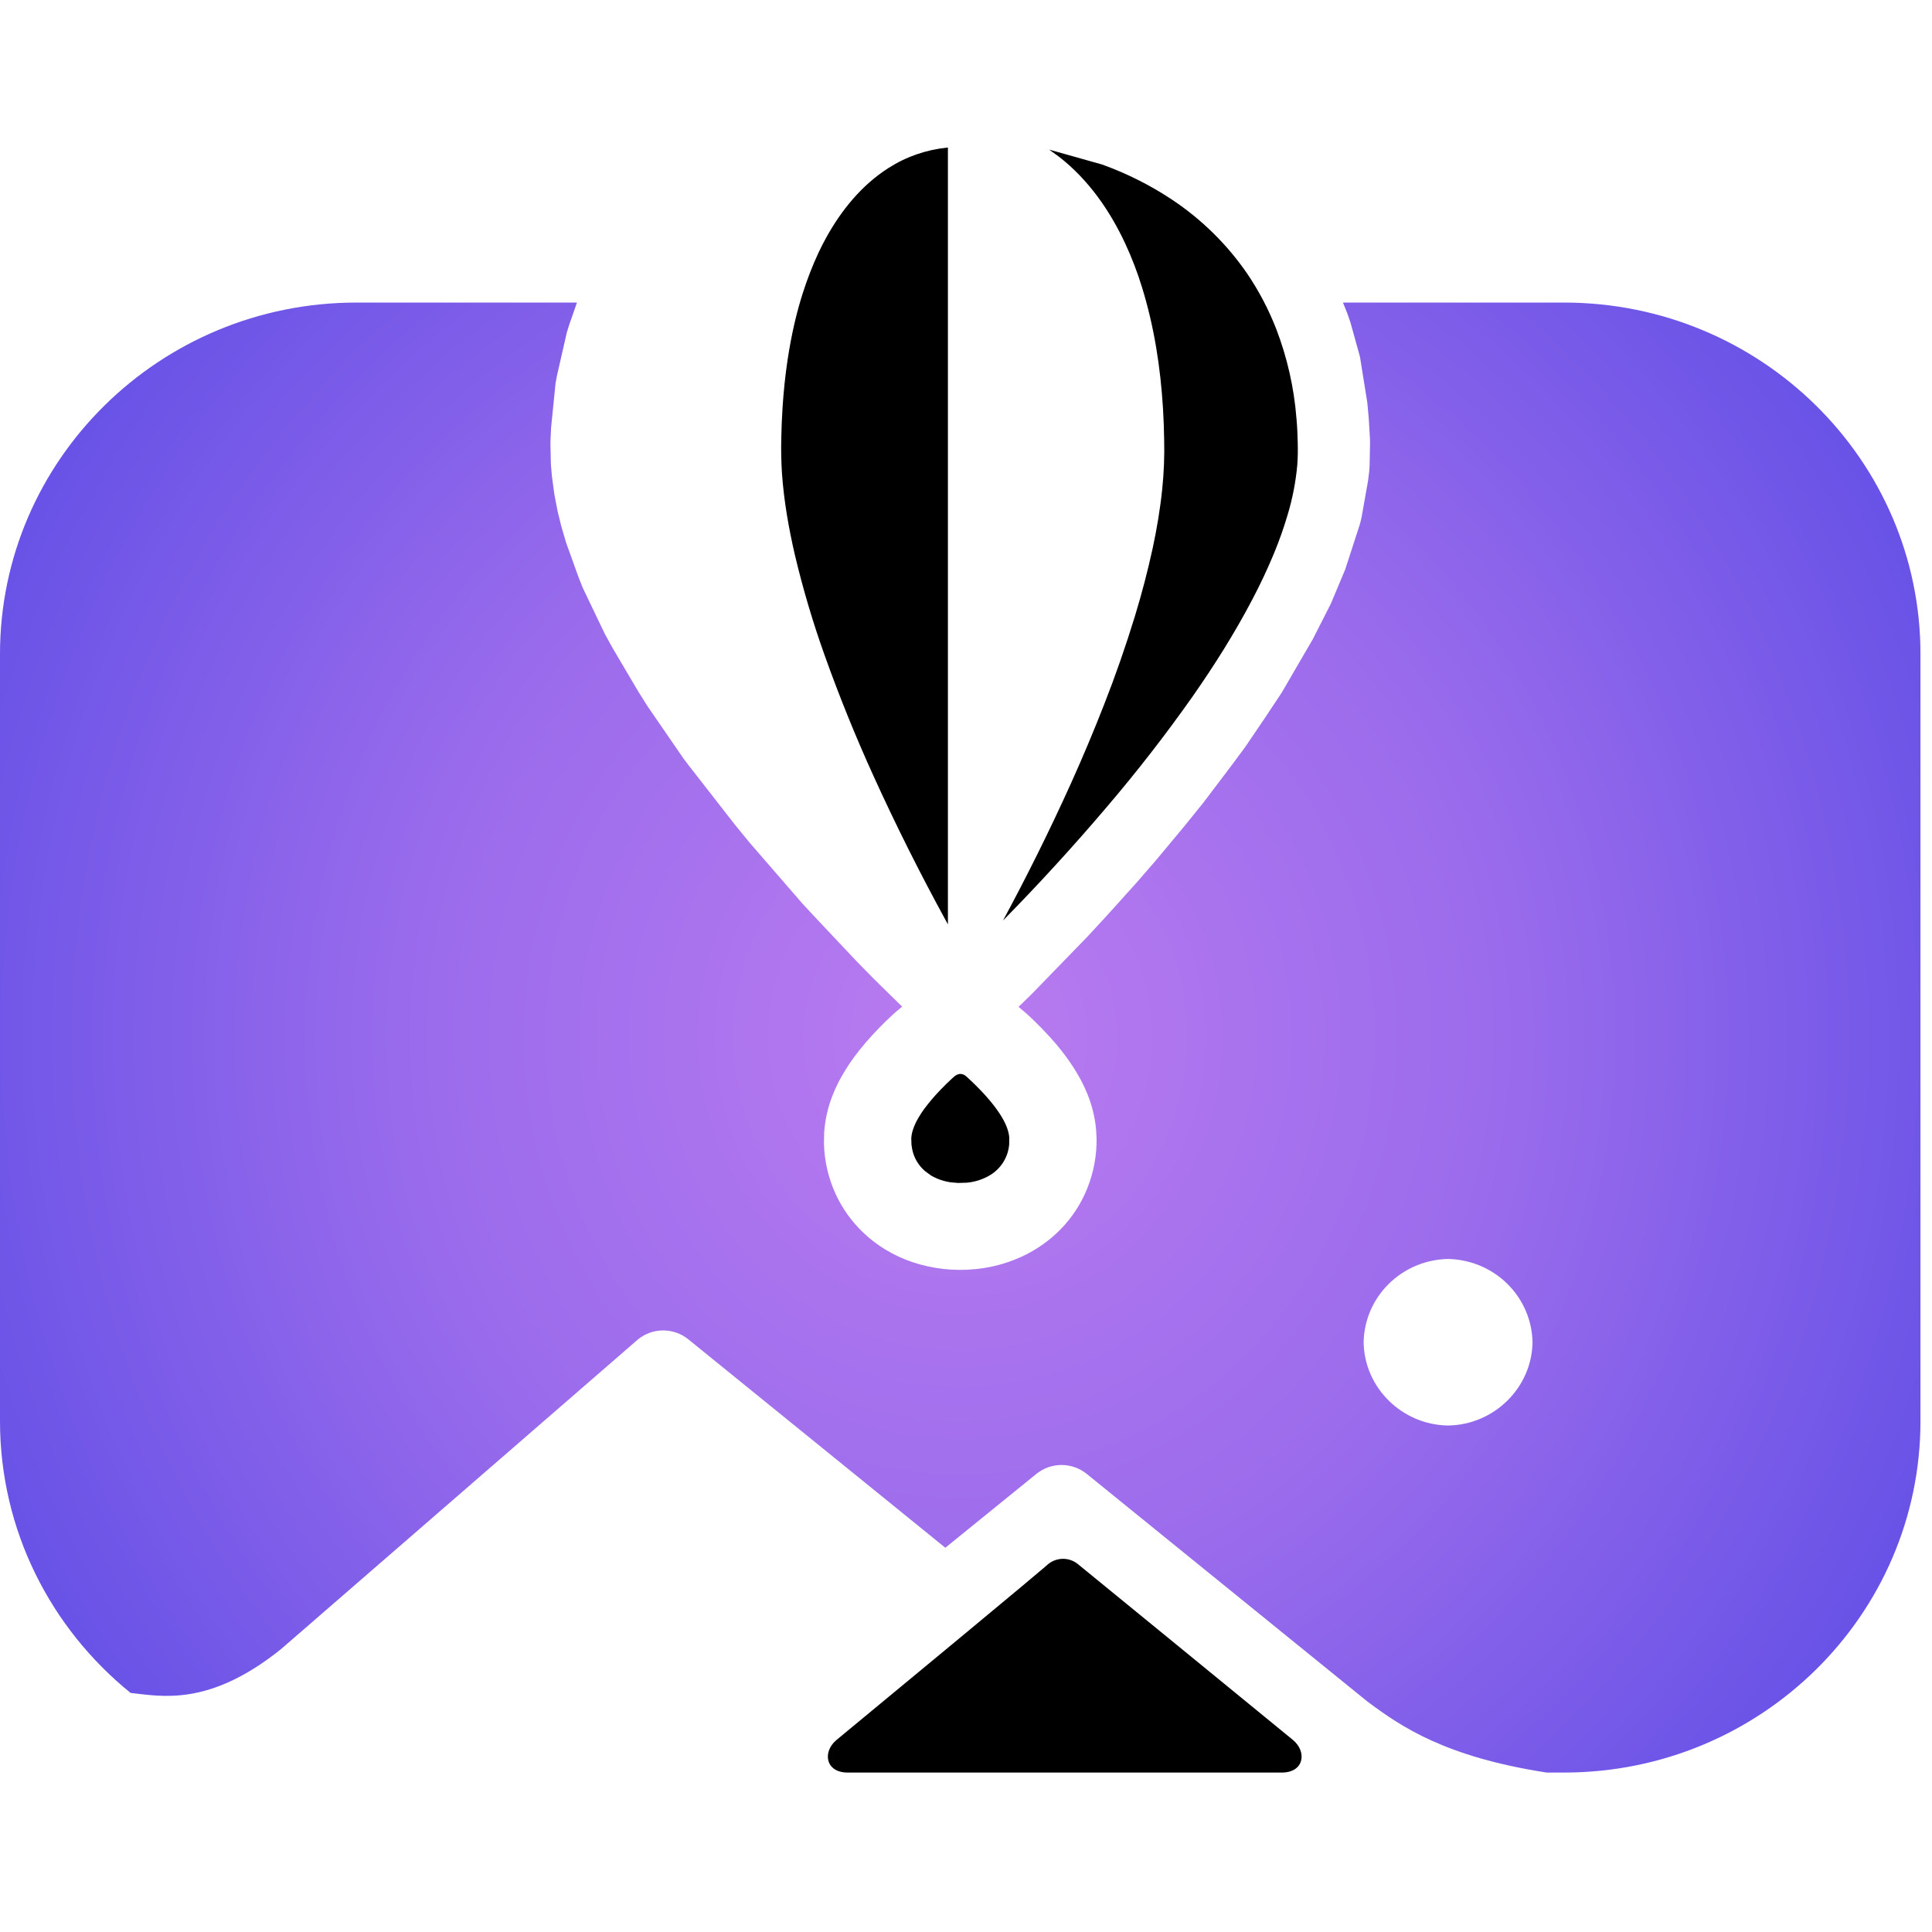 <svg width="64" height="64" viewBox="0 0 64 64" fill="none" xmlns="http://www.w3.org/2000/svg">
<path fill-rule="evenodd" clip-rule="evenodd" d="M44.487 10.023H51.812C58.328 10.023 63.618 15.24 63.618 21.667V47.073C63.618 53.5 58.328 58.718 51.812 58.718H51.235C47.882 58.2 46.427 57.208 45.303 56.37L35.99 48.817C35.756 48.631 35.465 48.53 35.165 48.53C34.865 48.53 34.574 48.631 34.341 48.817L31.315 51.271L22.793 44.36C22.56 44.174 22.269 44.072 21.969 44.072C21.669 44.072 21.379 44.174 21.145 44.36L9.306 54.632C6.924 56.543 5.347 56.191 4.326 56.08C1.685 53.943 0 50.7 0 47.073V21.667C0 15.24 5.29 10.023 11.806 10.023H19.116L19.102 10.052L18.856 10.76L18.779 11.003L18.448 12.454L18.402 12.708L18.256 14.162L18.237 14.561L18.234 14.701L18.248 15.367L18.281 15.758L18.363 16.369L18.468 16.92L18.592 17.427L18.753 17.976L19.171 19.137L19.31 19.485L20.038 21.003L20.295 21.47L21.137 22.896L21.46 23.41L22.635 25.117L22.805 25.343L24.335 27.307L24.829 27.911L26.575 29.925L26.934 30.313L28.374 31.841L28.944 32.423L29.886 33.347L29.697 33.502L29.579 33.607C29.259 33.901 28.956 34.214 28.672 34.542C28.535 34.702 28.404 34.866 28.281 35.035C28.093 35.293 27.924 35.565 27.776 35.848C27.701 35.995 27.634 36.146 27.574 36.3C27.421 36.693 27.329 37.106 27.301 37.527L27.295 37.89C27.309 38.402 27.414 38.907 27.608 39.383C27.803 39.864 28.088 40.306 28.449 40.684C28.711 40.959 29.009 41.199 29.336 41.397C29.615 41.565 29.911 41.703 30.22 41.808C30.89 42.032 31.601 42.112 32.306 42.042H32.309C32.91 41.985 33.494 41.814 34.03 41.538C34.26 41.418 34.48 41.278 34.686 41.119C35.277 40.666 35.734 40.066 36.011 39.381C36.228 38.846 36.335 38.276 36.325 37.701L36.308 37.401C36.269 37.004 36.173 36.615 36.023 36.244C35.958 36.083 35.885 35.925 35.803 35.772C35.65 35.489 35.476 35.218 35.283 34.961C35.195 34.843 35.103 34.728 35.009 34.615C34.694 34.245 34.356 33.895 33.995 33.568L33.74 33.354L34.172 32.934L36.027 31.023L36.669 30.328L37.666 29.221L38.314 28.473L39.239 27.362L39.866 26.585L40.785 25.372L41.249 24.745L41.908 23.773L42.457 22.946L43.49 21.171L44.082 20.006L44.098 19.97L44.551 18.89C44.557 18.876 44.562 18.861 44.567 18.847L45.054 17.347L45.105 17.128L45.317 15.935L45.358 15.611L45.37 15.414L45.385 14.666L45.381 14.527L45.342 13.857L45.294 13.338L45.054 11.839C45.05 11.819 45.046 11.799 45.04 11.78L44.732 10.671L44.625 10.364L44.487 10.023ZM47.969 41.705C47.231 41.719 46.528 42.014 46.006 42.528C45.484 43.043 45.185 43.737 45.172 44.465C45.194 45.969 46.443 47.201 47.969 47.222C49.495 47.201 50.744 45.969 50.767 44.465C50.754 43.737 50.454 43.043 49.932 42.528C49.411 42.014 48.707 41.719 47.969 41.705Z" fill="url(#paint0_radial_4536_19220)"/>
<path fill-rule="evenodd" clip-rule="evenodd" d="M42.463 58.718H28.078C27.341 58.718 27.238 58.029 27.712 57.637C34.734 51.836 34.717 51.817 34.717 51.817C34.856 51.702 35.031 51.639 35.213 51.638C35.394 51.638 35.57 51.7 35.709 51.815C35.709 51.815 42.308 57.206 42.829 57.637C43.303 58.029 43.201 58.718 42.463 58.718ZM31.851 35.578L31.925 35.599C31.949 35.611 31.97 35.628 31.991 35.642L32.053 35.696C32.206 35.835 32.355 35.982 32.499 36.132C32.6 36.238 32.698 36.347 32.792 36.46C32.913 36.603 33.025 36.753 33.127 36.909C33.171 36.977 33.212 37.047 33.251 37.12C33.284 37.182 33.315 37.247 33.341 37.313C33.387 37.428 33.422 37.548 33.433 37.671L33.431 37.902C33.415 38.11 33.35 38.312 33.24 38.49C33.13 38.669 32.978 38.819 32.798 38.928C32.563 39.068 32.3 39.154 32.028 39.178L31.738 39.187L31.494 39.166C31.38 39.149 31.268 39.122 31.159 39.085C31.048 39.048 30.942 38.999 30.841 38.939L30.651 38.801C30.426 38.612 30.273 38.353 30.217 38.068C30.207 38.019 30.2 37.971 30.194 37.922L30.187 37.702C30.191 37.642 30.2 37.583 30.213 37.525C30.247 37.396 30.295 37.271 30.355 37.153C30.433 37.005 30.523 36.862 30.622 36.726C30.787 36.506 30.966 36.296 31.157 36.099C31.281 35.97 31.407 35.845 31.538 35.726L31.633 35.642C31.698 35.599 31.698 35.599 31.772 35.578H31.851ZM31.371 4.891L31.401 4.889V30.621L31.336 30.502C30.478 28.935 29.678 27.337 28.939 25.712C28.34 24.396 27.798 23.056 27.313 21.696C26.926 20.612 26.599 19.508 26.333 18.389C26.127 17.5 25.969 16.598 25.904 15.687C25.879 15.298 25.871 14.909 25.881 14.519C25.887 14.18 25.901 13.842 25.923 13.503C25.957 12.97 26.012 12.439 26.091 11.912C26.154 11.497 26.232 11.083 26.327 10.674C26.404 10.35 26.492 10.027 26.593 9.71C26.739 9.251 26.913 8.804 27.116 8.366C27.19 8.209 27.27 8.052 27.354 7.899C27.858 6.978 28.541 6.131 29.436 5.563C30.017 5.191 30.681 4.96 31.371 4.891ZM34.754 4.956L36.509 5.45C37.326 5.744 38.103 6.134 38.824 6.613C39.804 7.265 40.649 8.096 41.313 9.061C41.702 9.635 42.025 10.25 42.276 10.895C42.642 11.847 42.868 12.847 42.947 13.862C42.971 14.128 42.984 14.394 42.989 14.662C42.995 14.909 42.994 15.158 42.974 15.405C42.924 15.959 42.818 16.507 42.658 17.041C42.53 17.477 42.378 17.907 42.204 18.328C41.987 18.851 41.746 19.364 41.481 19.866C40.896 20.981 40.223 22.047 39.502 23.078C38.609 24.345 37.657 25.57 36.649 26.75C35.554 28.038 34.412 29.287 33.226 30.493C34.031 29.004 34.782 27.487 35.479 25.946C35.866 25.087 36.231 24.219 36.574 23.342C36.952 22.379 37.292 21.403 37.595 20.414C37.821 19.674 38.017 18.925 38.182 18.169C38.322 17.52 38.432 16.864 38.5 16.204C38.557 15.654 38.578 15.101 38.564 14.55C38.559 14.211 38.546 13.874 38.526 13.536C38.444 12.179 38.235 10.827 37.833 9.525C37.682 9.031 37.497 8.548 37.28 8.079C36.767 6.975 36.05 5.943 35.079 5.191L34.754 4.956Z" fill="black"/>
<defs>
<radialGradient id="paint0_radial_4536_19220" cx="0" cy="0" r="1" gradientUnits="userSpaceOnUse" gradientTransform="translate(31.809 34.37) scale(43.399 45.828)">
<stop stop-color="#BA7BF0"/>
<stop offset="0.43" stop-color="#996BEC"/>
<stop offset="1" stop-color="#5046E4"/>
</radialGradient>
</defs>
</svg>
